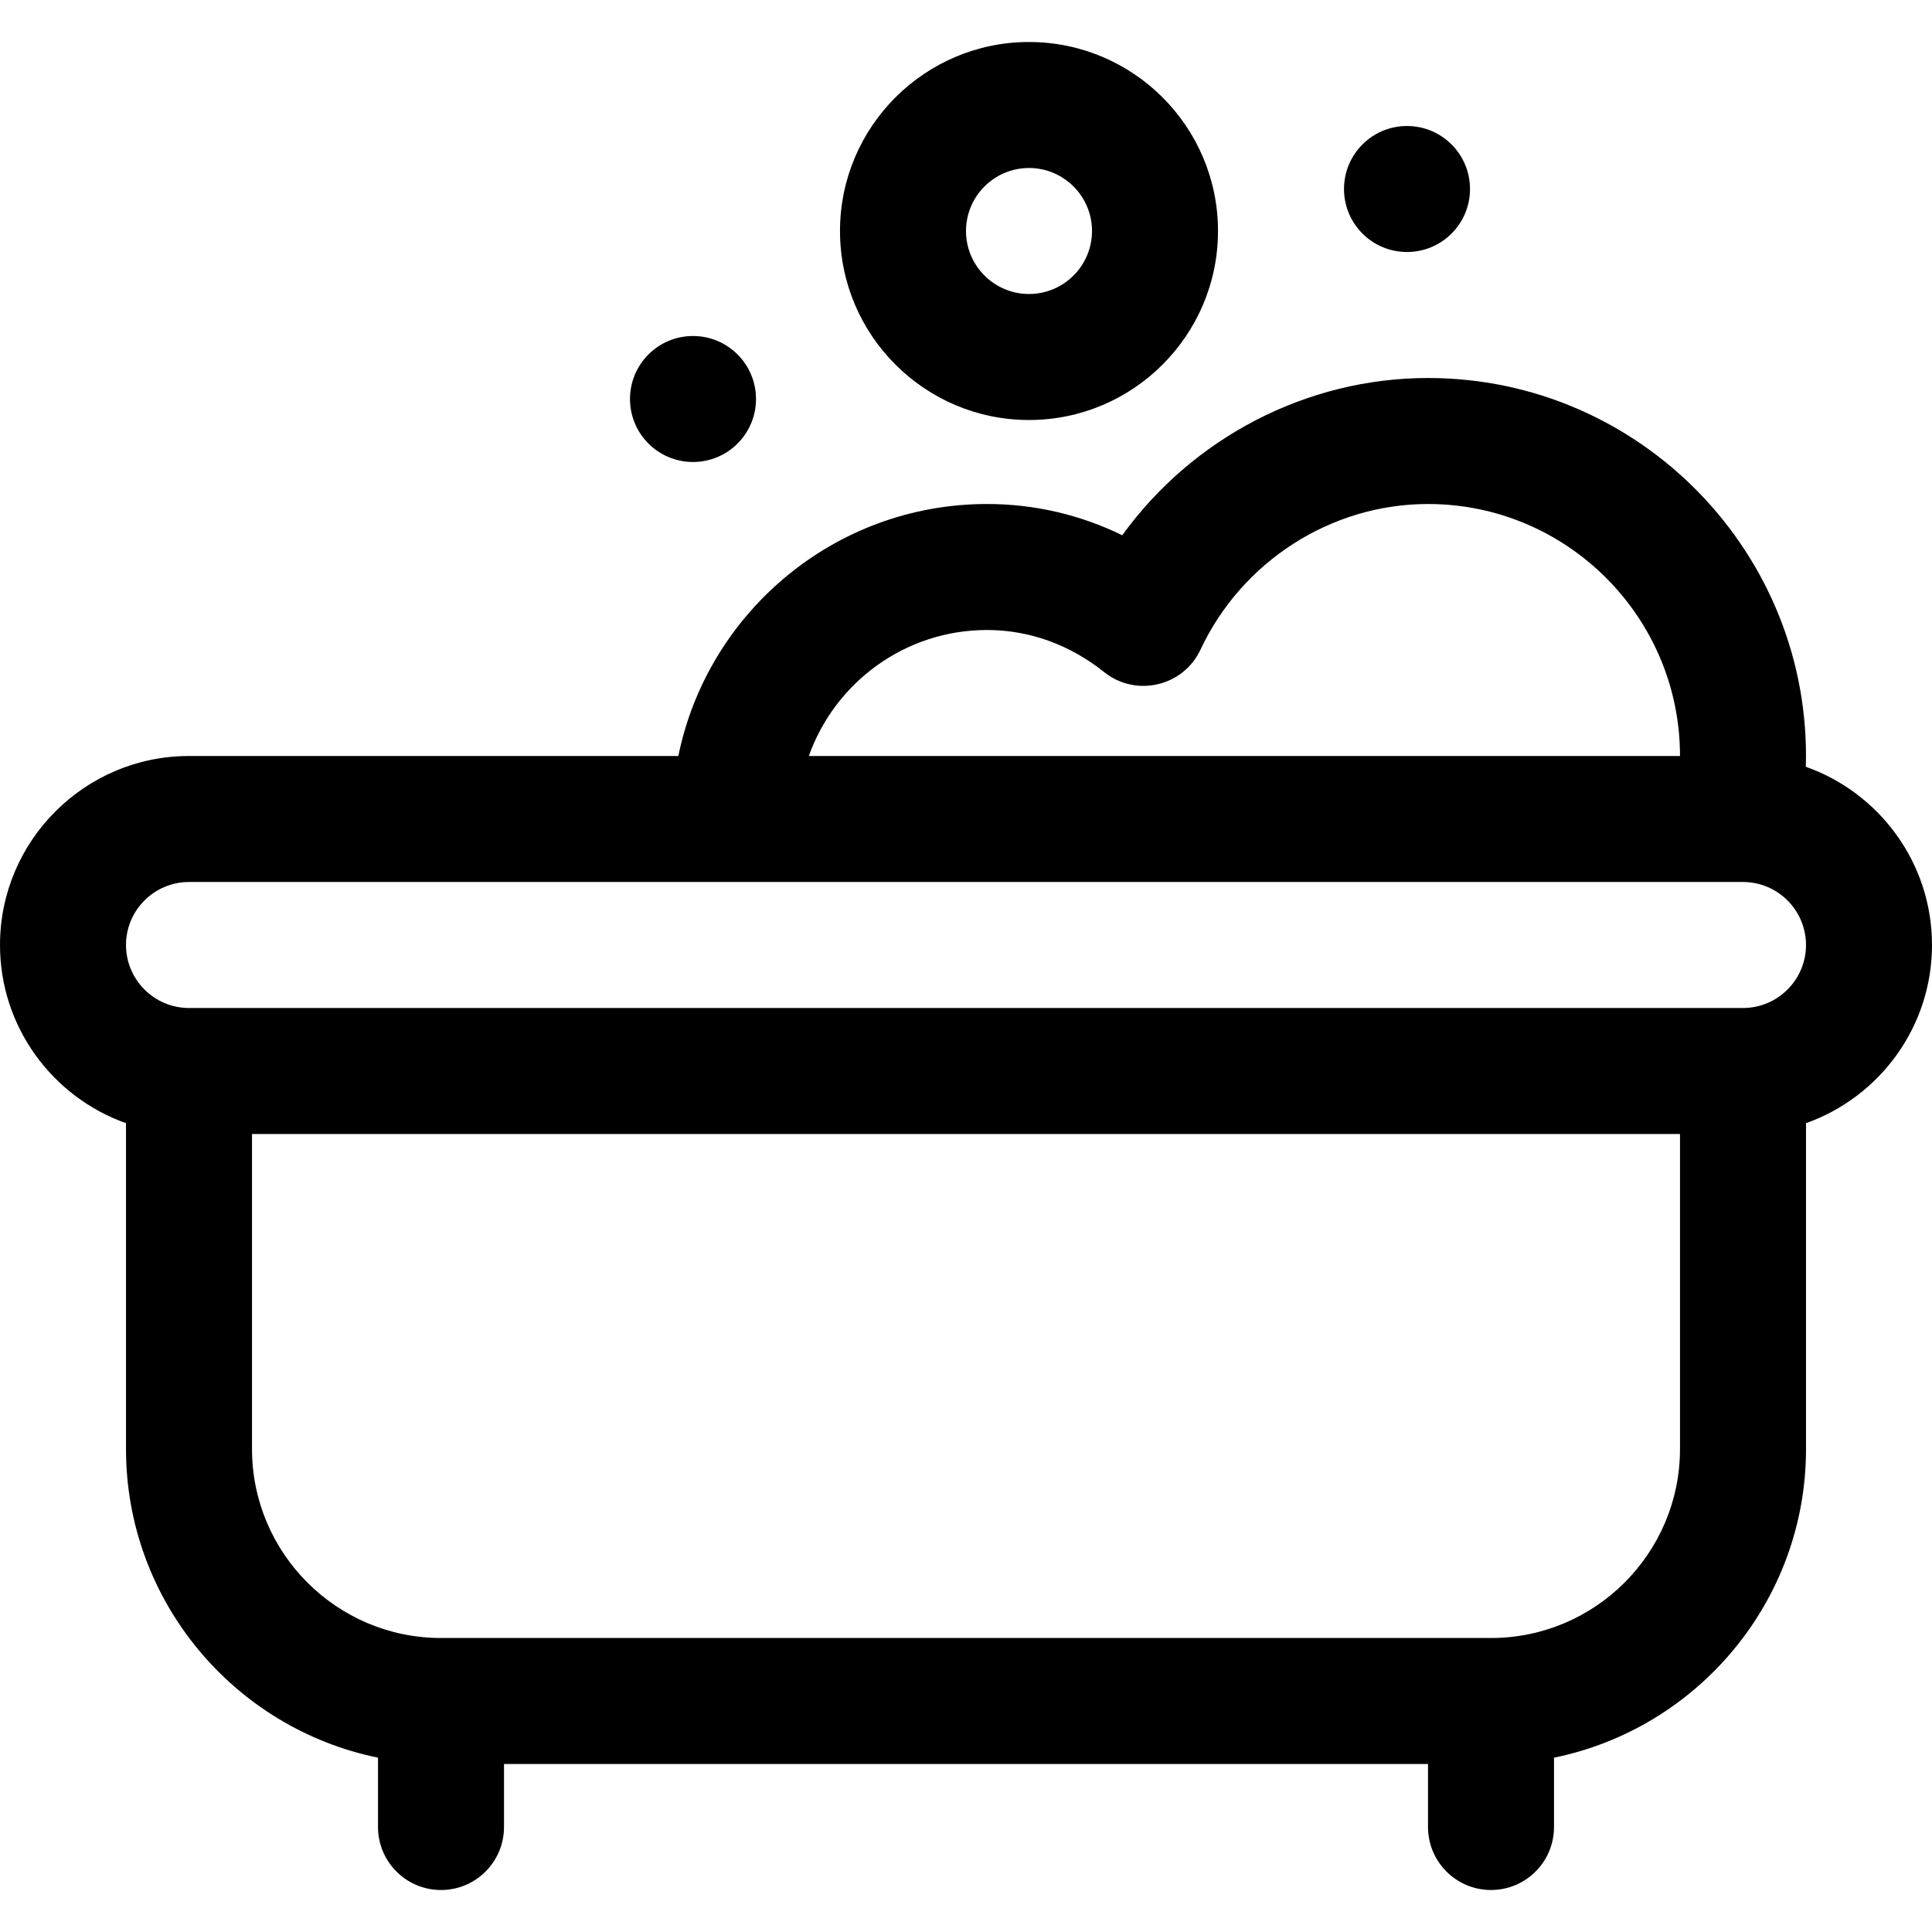 <?xml version="1.0" encoding="iso-8859-1"?>
<!-- Generator: Adobe Illustrator 19.0.0, SVG Export Plug-In . SVG Version: 6.00 Build 0)  -->
<svg version="1.1" id="Layer_1" xmlns="http://www.w3.org/2000/svg" xmlns:xlink="http://www.w3.org/1999/xlink" x="0px" y="0px"
	 viewBox="0 0 512 512" style="enable-background:new 0 0 512 512;" xml:space="preserve">
<g>
	<g>
		<path d="M478.564,203.204c1.623-56.334-43.79-103.03-100.129-103.03c-32.24,0-62.391,15.899-81.02,41.672
			c-11.176-5.453-23.316-8.281-35.85-8.281c-40.313,0-74.042,28.725-81.799,66.783H50.087C22.469,200.348,0,222.817,0,250.435
			c0,21.765,13.959,40.323,33.391,47.215V384c0,40.314,28.725,74.042,66.783,81.799v18.375c0,9.22,7.475,16.696,16.696,16.696
			s16.696-7.475,16.696-16.696v-16.696h244.87v16.696c0,9.22,7.475,16.696,16.696,16.696s16.696-7.475,16.696-16.696v-18.375
			c38.057-7.756,66.783-41.484,66.783-81.799v-86.35C498.041,290.758,512,272.2,512,250.435
			C512,228.653,498.019,210.084,478.564,203.204z M261.565,166.957c11.174,0,21.909,3.858,31.043,11.155
			c8.434,6.738,20.956,3.811,25.537-5.954c10.998-23.444,34.664-38.593,60.29-38.593c36.824,0,66.783,29.959,66.783,66.783H214.35
			C221.242,180.915,239.8,166.957,261.565,166.957z M445.217,384c0,27.618-22.469,50.087-50.087,50.087H116.87
			c-27.618,0-50.087-22.469-50.087-50.087v-83.478h378.435V384z M461.913,267.13H50.087c-9.206,0-16.696-7.49-16.696-16.696
			c0-9.206,7.49-16.696,16.696-16.696c4.358,0,411.539,0,411.826,0c9.206,0,16.696,7.49,16.696,16.696
			C478.609,259.641,471.119,267.13,461.913,267.13z"/>
	</g>
</g>
<g>
	<g>
		<path d="M272.696,11.13c-27.618,0-50.087,22.469-50.087,50.087s22.469,50.087,50.087,50.087c27.618,0,50.087-22.469,50.087-50.087
			C322.783,33.599,300.314,11.13,272.696,11.13z M272.696,77.913c-9.206,0-16.696-7.49-16.696-16.696s7.49-16.696,16.696-16.696
			c9.206,0,16.696,7.49,16.696,16.696S281.902,77.913,272.696,77.913z"/>
	</g>
</g>
<g>
	<g>
		<circle cx="183.652" cy="105.739" r="16.696"/>
	</g>
</g>
<g>
	<g>
		<circle cx="372.87" cy="50.087" r="16.696"/>
	</g>
</g>
<g>
</g>
<g>
</g>
<g>
</g>
<g>
</g>
<g>
</g>
<g>
</g>
<g>
</g>
<g>
</g>
<g>
</g>
<g>
</g>
<g>
</g>
<g>
</g>
<g>
</g>
<g>
</g>
<g>
</g>
</svg>
